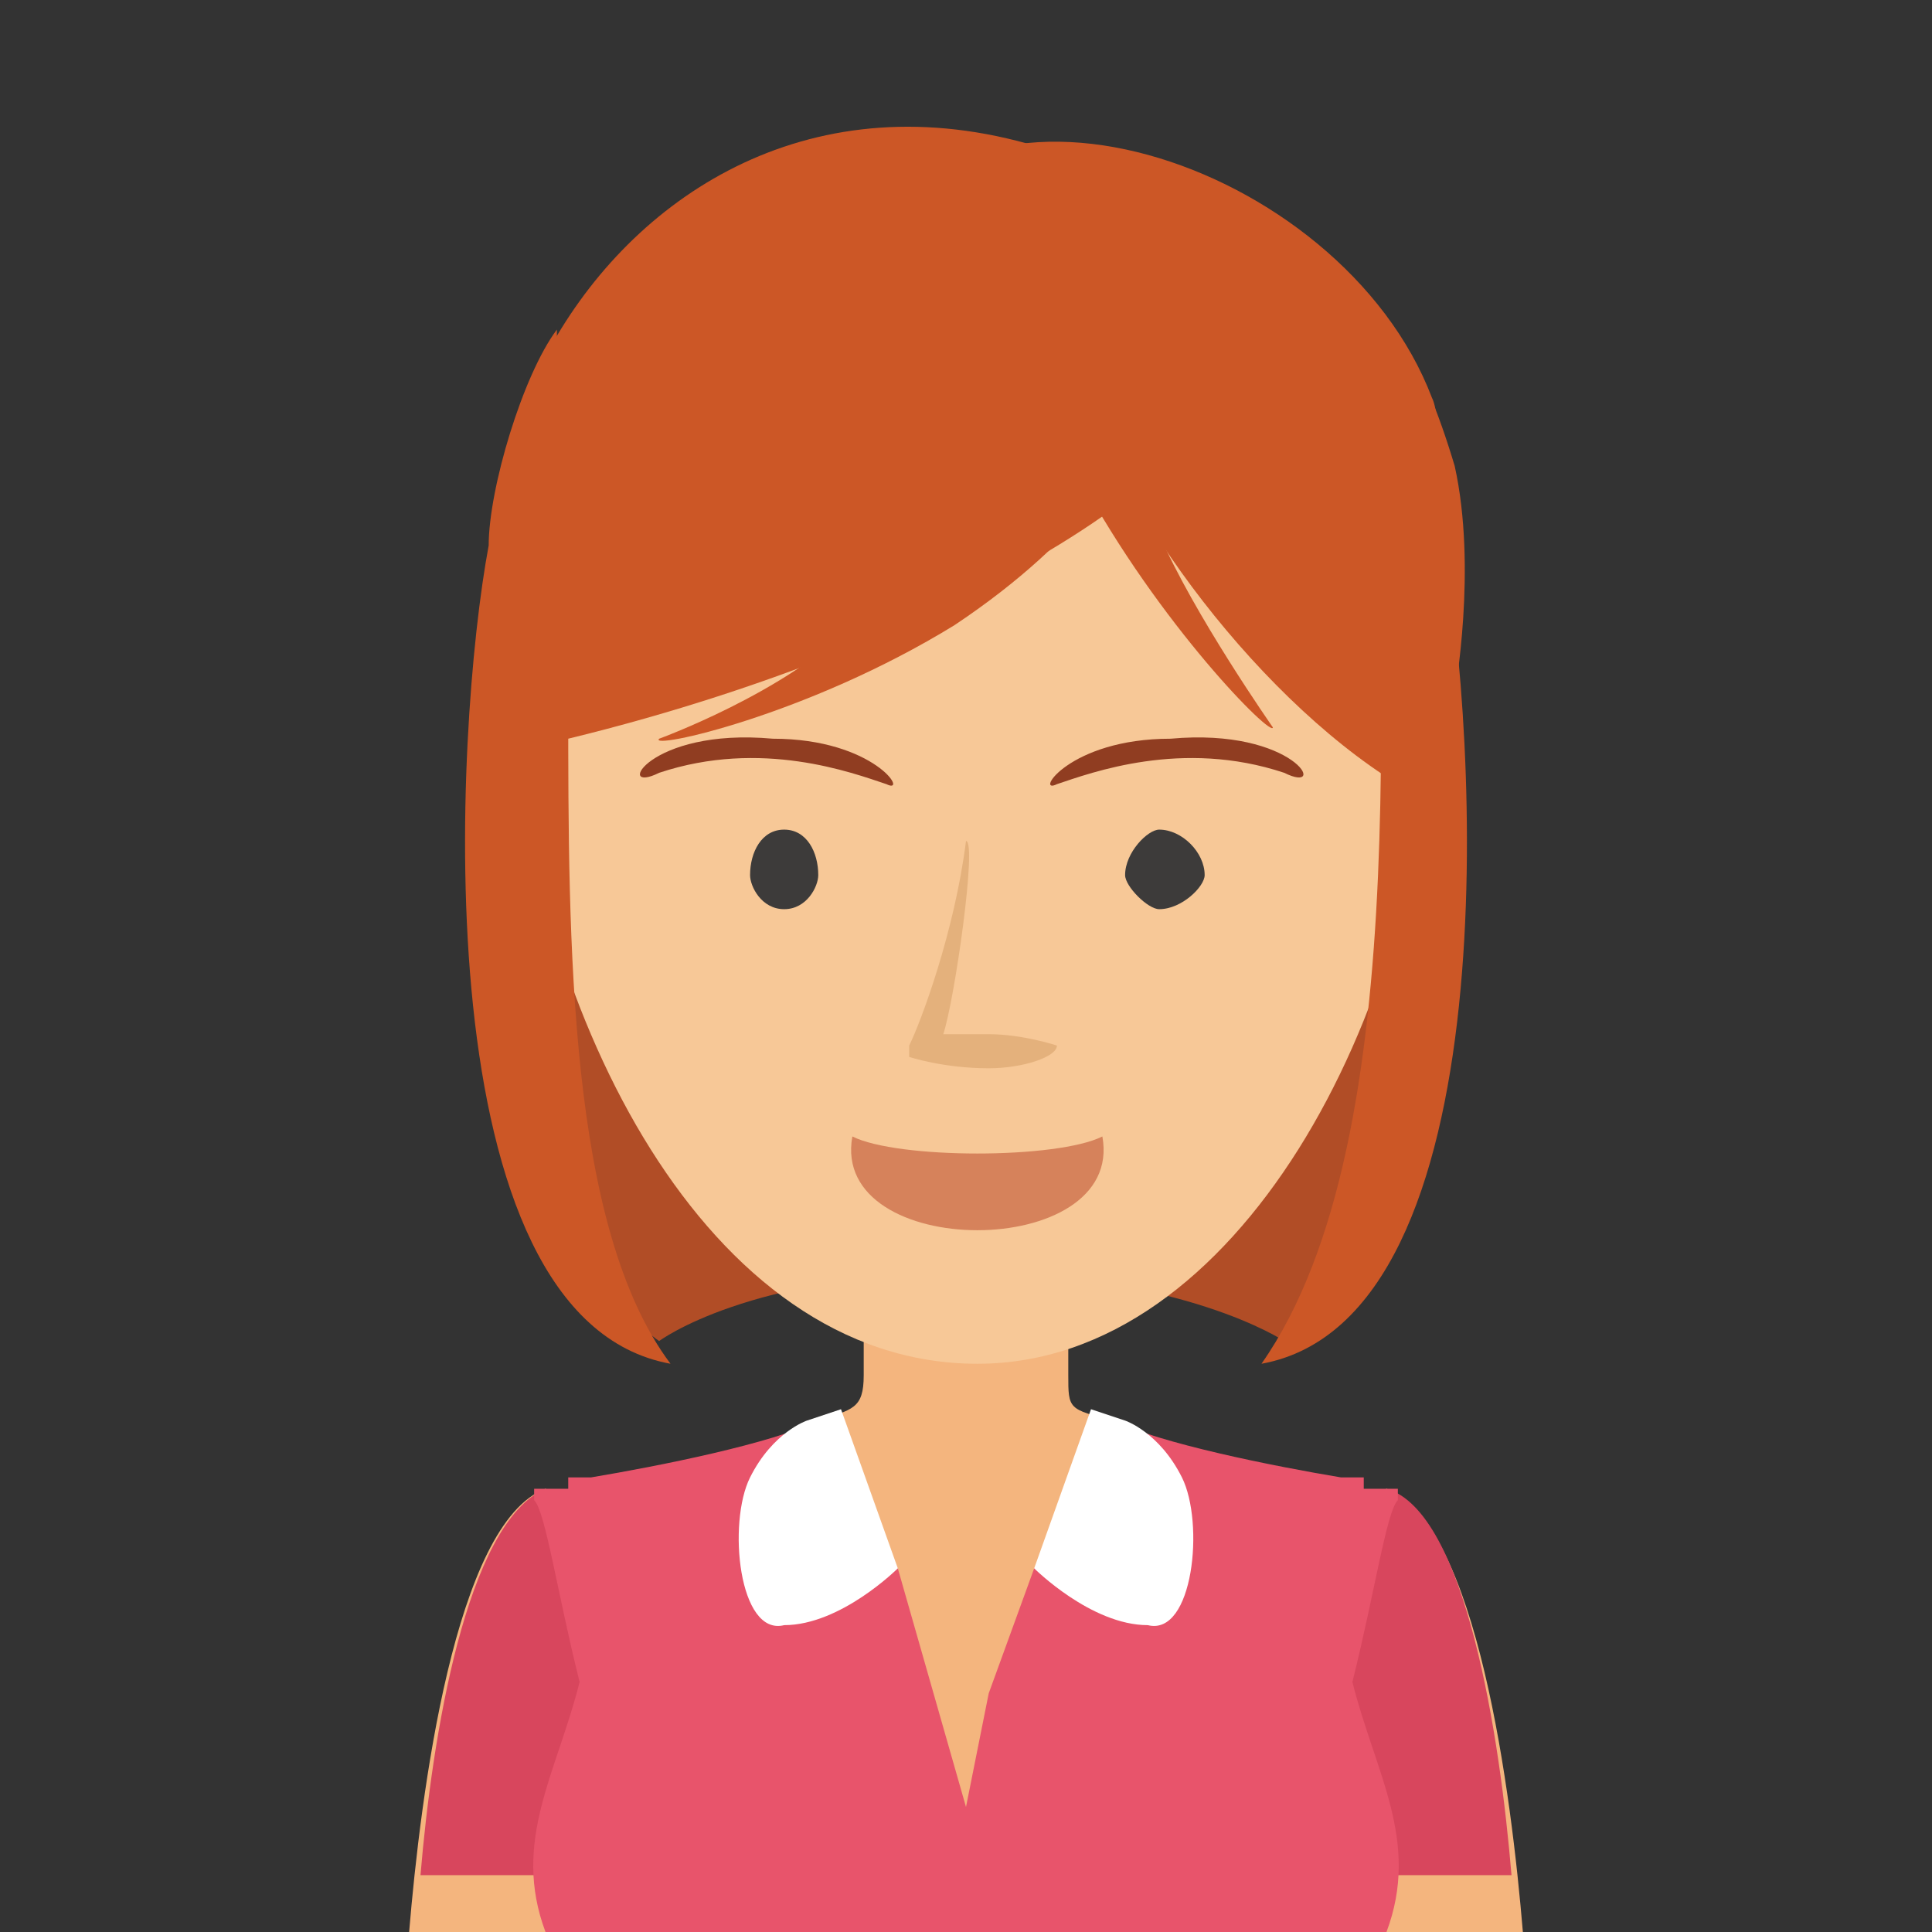<?xml version="1.0" encoding="UTF-8"?>
<!DOCTYPE svg PUBLIC "-//W3C//DTD SVG 1.1//EN" "http://www.w3.org/Graphics/SVG/1.1/DTD/svg11.dtd">
<!-- Creator: CorelDRAW X8 -->
<svg xmlns="http://www.w3.org/2000/svg" xml:space="preserve" width="170px" height="170px" version="1.1" style="shape-rendering:geometricPrecision; text-rendering:geometricPrecision; image-rendering:optimizeQuality; fill-rule:evenodd; clip-rule:evenodd"
viewBox="0 0 170 170"
 xmlns:xlink="http://www.w3.org/1999/xlink">
 <rect x="0" y="0" width="170" height="170" fill="#333333" stroke="none"/>
 <defs>
  <style type="text/css">
   <![CDATA[
    .fil6 {fill:#3D3B3A}
    .fil8 {fill:#903D21}
    .fil0 {fill:#B14D26}
    .fil5 {fill:#CC5726}
    .fil9 {fill:#D6825B}
    .fil2 {fill:#D8465D}
    .fil7 {fill:#E4B17C}
    .fil3 {fill:#E8546B}
    .fil1 {fill:#F4B57E}
    .fil4 {fill:#F7C897}
    .fil10 {fill:white}
   ]]>
  </style>
 </defs>
 <g id="Capa_x0020_1">
  <g id="_1869457864064">
   <path class="fil0" d="M121 110c-1,0 -8,8 -8,8 0,0 -9,-6 -28,-6 -19,0 -27,6 -27,6 0,0 -6,-4 -8,-12 -2,-7 -4,-29 -3,-29 1,0 79,-1 79,-1l-5 34z"/>
   <path class="fil1" d="M102 146c1,-1 20,-15 20,-15 8,3 11,27 12,39l-21 0 -11 -24z"/>
   <path class="fil2" d="M111 139l11 -8c7,2 10,22 11,34l-22 0 0 -26z"/>
   <path class="fil1" d="M85 115l-9 0 0 6c0,3 -1,3 -4,4 0,0 -3,3 -4,3 4,13 7,30 14,42l3 0 2 0c8,-12 11,-29 15,-42 -1,0 -4,-3 -4,-3 -4,-1 -4,-1 -4,-4l0 -6 -9 0z"/>
   <path class="fil1" d="M68 146c-1,-1 -20,-15 -20,-15 -8,3 -11,27 -12,39l21 0 11 -24z"/>
   <path class="fil2" d="M59 139l-11 -8c-7,3 -10,22 -11,34l22 0 0 -26z"/>
   <path class="fil3" d="M79 138c-8,-3 -9,-11 -7,-13 -4,2 -14,4 -20,5l0 0 -1 0 0 0 0 0 0 0 0 0 0 0 0 0 0 0 0 0 0 0 -1 0 0 0 0 0 0 0 0 0 0 0 0 1 0 0 0 0 0 0 0 0 -1 0 0 0 0 0 0 0 0 0 0 0 0 0 0 0 0 0 0 0 0 0 0 0 0 0 0 0 -1 0 0 0 0 0 0 0 0 0 0 0 0 0c0,0 0,0 0,0l0 0 0 0c0,0 0,0 0,0l0 0c0,0 0,0 0,0l0 0 0 0c-1,0 -1,0 -1,0l0 0 0 0c0,0 0,1 0,1 1,1 2,8 4,16 -2,8 -6,14 -3,22l6 0 31 0 0 0 0 0 31 0 6 0c3,-8 -1,-14 -3,-22 2,-8 3,-15 4,-16 0,0 0,-1 0,-1l0 0 0 0c0,0 0,0 -1,0l0 0 0 0c0,0 0,0 0,0l0 0c0,0 0,0 0,0l0 0 0 0 0 0 0 0 0 0 0 0 0 0 0 0 0 0 -1 0 0 0 0 0 0 0 0 0 0 0 0 0 0 0 0 0 0 0 0 0 0 0 0 0 0 0 -1 0 0 0 0 0 0 0 0 0 0 -1 0 0 0 0 0 0 0 0 0 0 -1 0 0 0 0 0 0 0 0 0 0 0 0 0 0 0 0 0 0 0 -1 0 0 0c-6,-1 -16,-3 -20,-5 2,2 1,10 -7,13l0 0 -4 11 -2 10 -6 -21 0 0z"/>
   <path class="fil4" d="M86 16l0 0c-3,0 -6,-1 -6,-1l0 1c0,0 0,0 0,0 -11,0 -21,6 -28,15 -6,9 -7,20 -7,31 2,27 17,58 41,58 23,0 39,-31 40,-58 1,-11 0,-22 -7,-31 -6,-9 -16,-15 -27,-15 0,0 0,0 -1,0l0 -1c0,0 -2,1 -5,1l0 0z"/>
   <path class="fil5" d="M104 26c0,2 0,10 9,22 10,13 10,14 10,14 0,0 -1,19 0,18 0,-1 5,-19 5,-19 0,0 2,-11 0,-20 -3,-10 -6,-14 -10,-15 -4,-2 -14,0 -14,0z"/>
   <path class="fil5" d="M47 54c-1,2 -5,6 -5,6l4 19 1 -25z"/>
   <path class="fil5" d="M123 69c0,-7 5,-30 3,-34 -8,-21 -42,-32 -50,-12 -3,7 17,0 19,9 2,11 15,29 28,37z"/>
   <path class="fil5" d="M106 29c9,8 -19,27 -56,36 -19,-18 6,-68 47,-50l9 14z"/>
   <path class="fil5" d="M43 48c-3,16 -6,68 16,72 -9,-12 -9,-37 -9,-58 0,-14 -1,-22 -1,-33 -3,4 -6,14 -6,19z"/>
   <path class="fil5" d="M127 48c3,16 6,68 -16,72 14,-20 10,-64 10,-91 3,4 6,14 6,19z"/>
   <g>
    <path class="fil6" d="M69 80c2,0 3,-2 3,-3 0,-2 -1,-4 -3,-4 -2,0 -3,2 -3,4 0,1 1,3 3,3z"/>
    <path class="fil6" d="M102 80c2,0 4,-2 4,-3 0,-2 -2,-4 -4,-4 -1,0 -3,2 -3,4 0,1 2,3 3,3z"/>
   </g>
   <path class="fil7" d="M80 93c0,0 0,-1 0,-1 0,0 0,0 0,0 1,-2 4,-10 5,-18 1,0 -1,14 -2,17 1,0 2,0 4,0 3,0 6,1 6,1 0,1 -3,2 -6,2 -4,0 -7,-1 -7,-1z"/>
   <g>
    <path class="fil8" d="M93 69c-2,1 1,-4 10,-4 11,-1 14,5 10,3 -9,-3 -17,0 -20,1z"/>
    <path class="fil8" d="M78 69c2,1 -1,-4 -10,-4 -11,-1 -14,5 -10,3 9,-3 17,0 20,1z"/>
   </g>
   <path class="fil9" d="M75 100c4,2 18,2 22,0 2,11 -24,11 -22,0z"/>
   <path class="fil10" d="M71 125l3 -1 5 14c0,0 -5,5 -10,5 -4,1 -5,-9 -3,-13 2,-4 5,-5 5,-5z"/>
   <path class="fil10" d="M99 125l-3 -1 -5 14c0,0 5,5 10,5 4,1 5,-9 3,-13 -2,-4 -5,-5 -5,-5z"/>
   <path class="fil5" d="M84 39c2,0 15,1 15,1 0,0 -3,7 -15,15 -13,8 -27,11 -26,10 0,0 11,-4 17,-10 6,-5 8,-9 8,-9l1 -7z"/>
   <path class="fil5" d="M103 28c-2,-1 -14,-6 -14,-6 0,0 0,7 6,20 7,13 17,23 17,22 0,0 -7,-10 -10,-17 -2,-7 -2,-13 -2,-13l3 -6z"/>
  </g>
 </g>
</svg>
